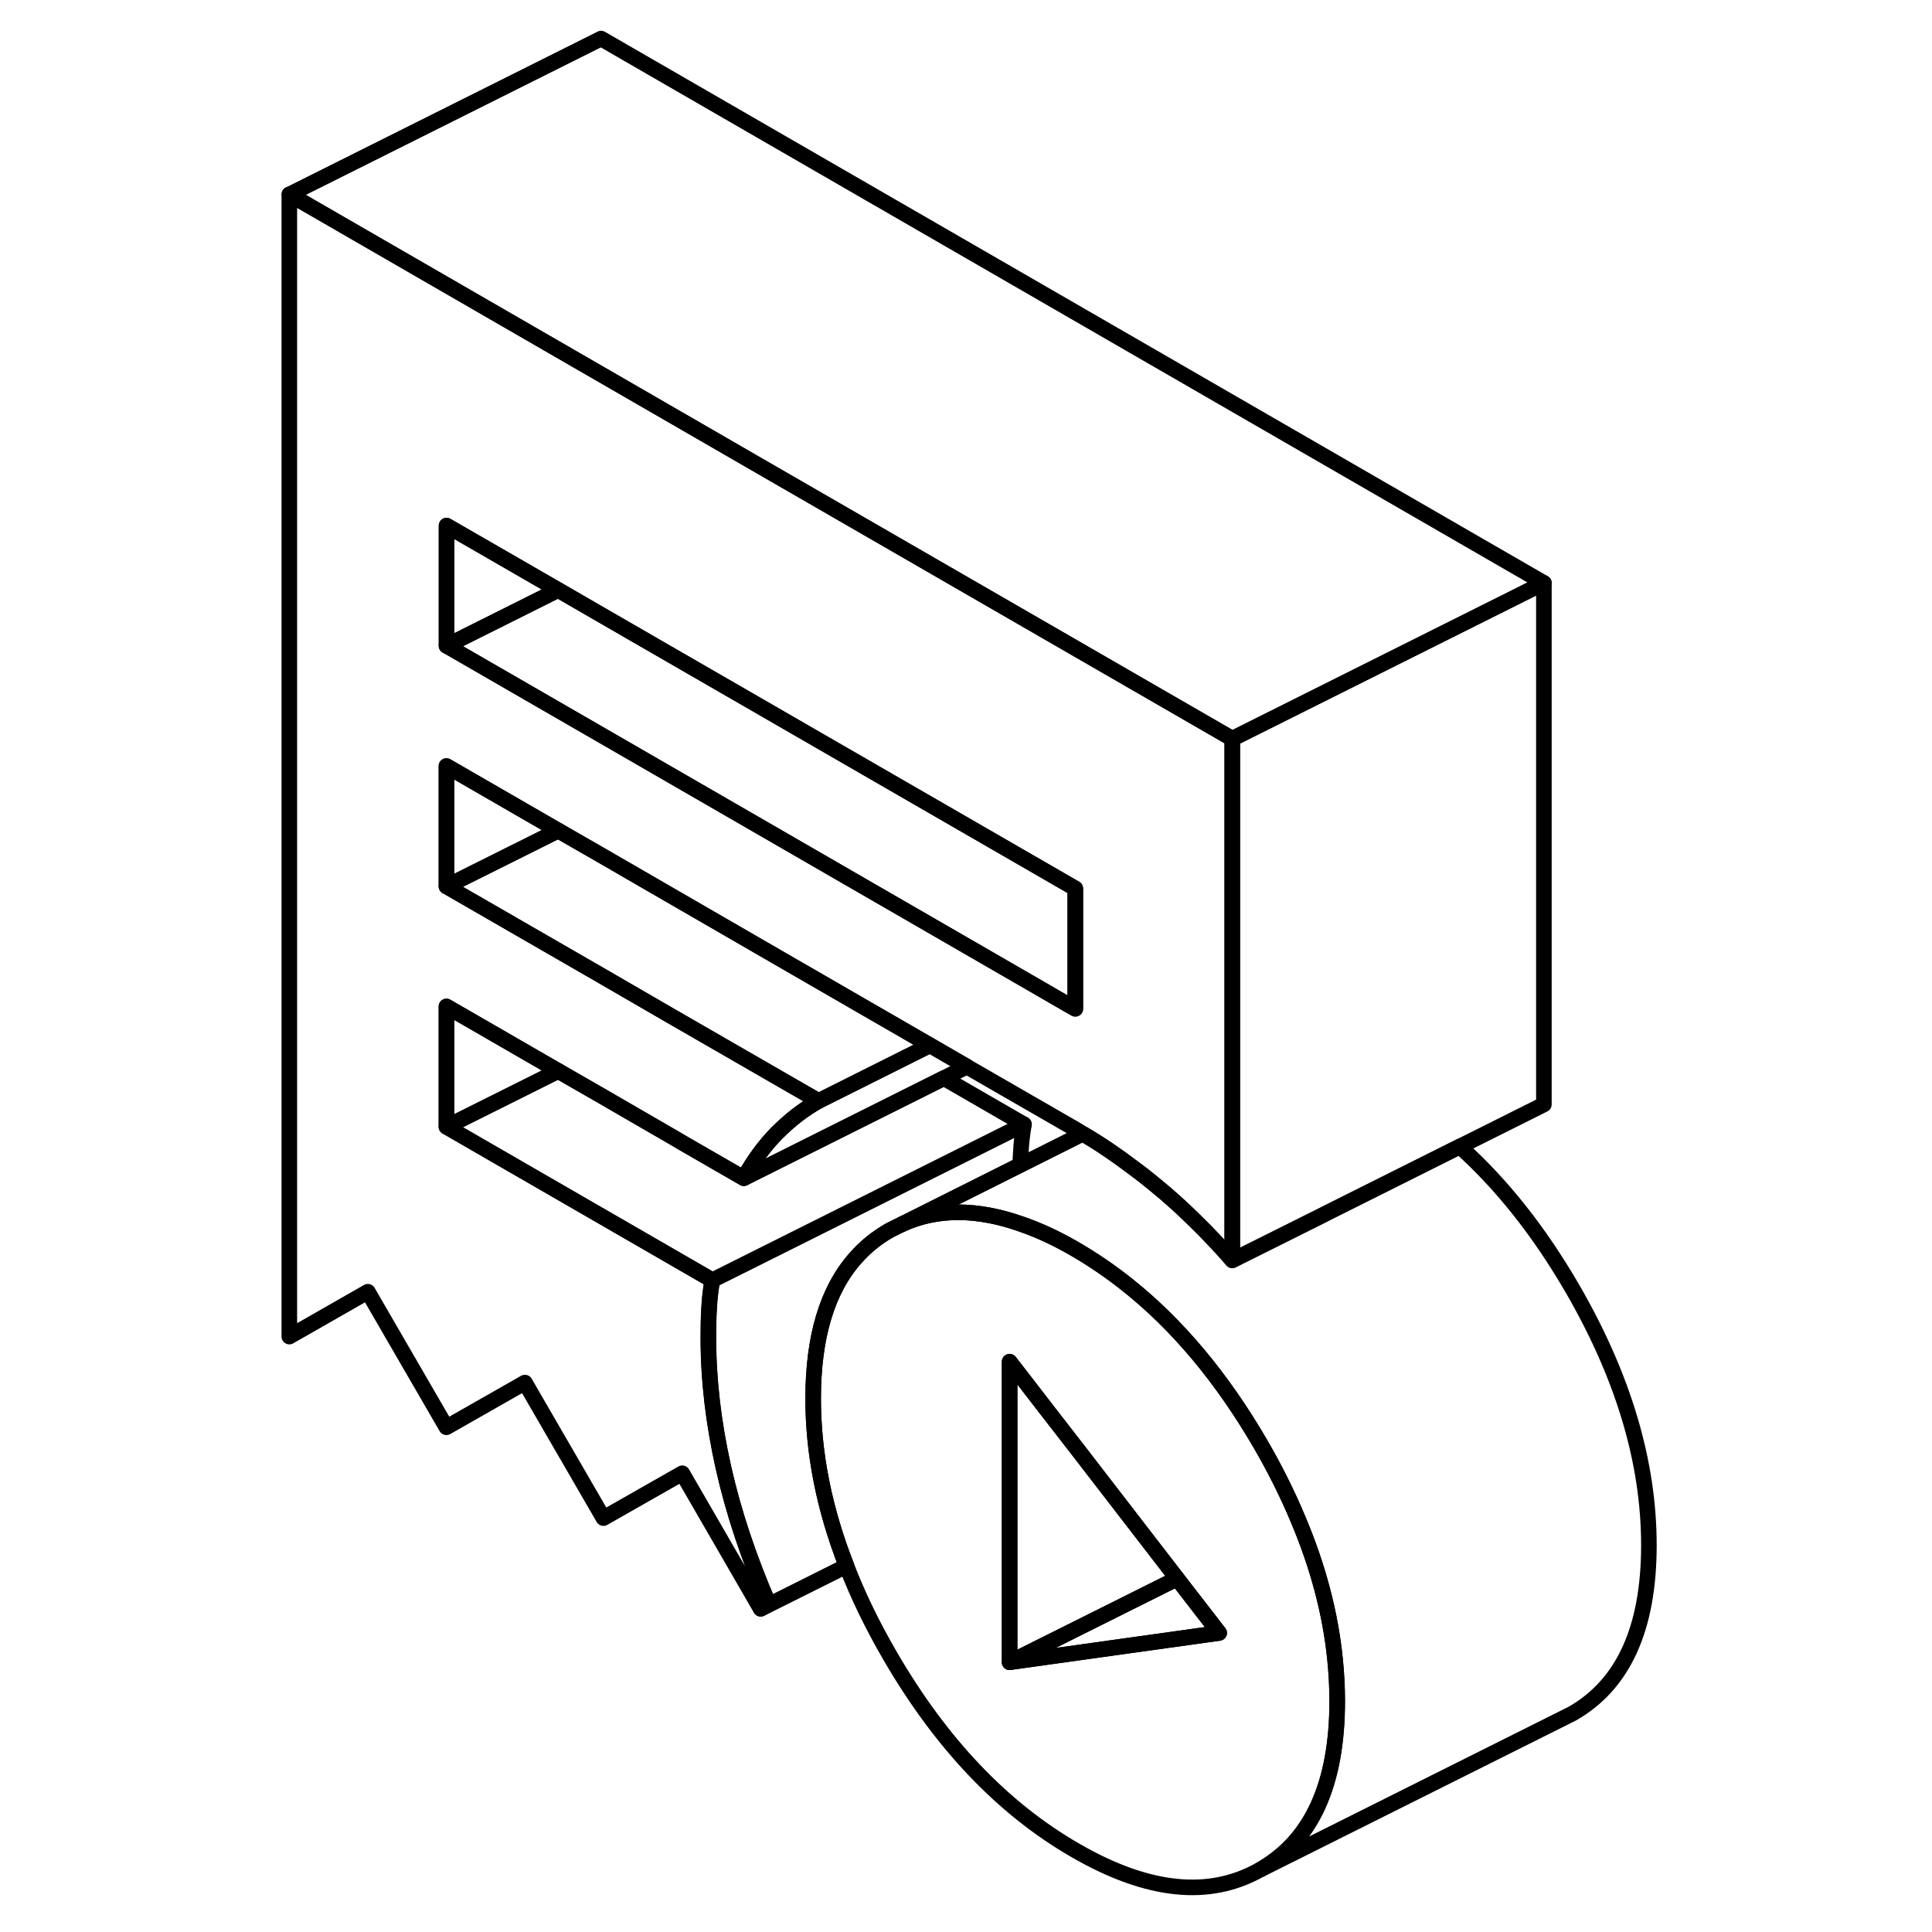 <svg width="24" height="24" viewBox="0 0 92 124" fill="none" xmlns="http://www.w3.org/2000/svg" stroke-width="1px" stroke-linecap="round" stroke-linejoin="round">
    <path d="M53.01 57.026V64.746L52.471 64.436L50.86 63.506L26.991 49.716L22.57 47.166L12.66 41.446L19.82 37.866L22.57 39.456L32.66 45.276L53.01 57.026Z" stroke="currentColor" stroke-linejoin="round"/>
    <path d="M19.82 37.866L12.66 41.446V33.736L19.82 37.866Z" stroke="currentColor" stroke-linejoin="round"/>
    <path d="M49.721 72.166C49.62 72.746 49.55 73.336 49.52 73.926C49.5 74.196 49.49 74.476 49.48 74.766L41.12 78.956C40.25 79.446 39.52 80.046 38.88 80.776C37.08 82.826 36.19 85.826 36.19 89.766C36.19 93.276 36.9 96.856 38.33 100.506L32.83 103.256L33.35 102.966C32.06 99.976 31.08 97.056 30.44 94.206C29.8 91.356 29.471 88.586 29.471 85.876C29.471 85.176 29.48 84.526 29.52 83.926C29.55 83.336 29.62 82.746 29.721 82.166L12.66 72.316L19.83 68.736L22.58 70.316L27.33 73.066L27.89 73.396L31.741 75.616L44.58 69.196L49.721 72.166Z" stroke="currentColor" stroke-linejoin="round"/>
    <path d="M83.09 37.416V70.886L77.69 73.586L69.15 77.856L68.8 78.036L63.09 80.886V47.416L83.09 37.416Z" stroke="currentColor" stroke-linejoin="round"/>
    <path d="M83.09 37.416L63.09 47.416L32.65 29.846L22.58 24.026L2.58 12.476L22.58 2.476L83.09 37.416Z" stroke="currentColor" stroke-linejoin="round"/>
    <path d="M46.06 68.456L31.741 75.616C32.361 74.496 33.07 73.526 33.88 72.706C34.7 71.886 35.58 71.206 36.53 70.666L42.21 67.826L43.69 67.086L46.06 68.456Z" stroke="currentColor" stroke-linejoin="round"/>
    <path d="M43.69 67.086L42.21 67.826L36.54 70.666L26.98 65.156L22.58 62.606L12.66 56.886L19.83 53.306L22.58 54.886L32.66 60.716L43.69 67.086Z" stroke="currentColor" stroke-linejoin="round"/>
    <path d="M89.83 99.176C89.83 104.516 88.19 108.116 84.91 109.986L64.91 119.986C68.19 118.116 69.83 114.516 69.83 109.176C69.83 108.286 69.78 107.386 69.69 106.486C69.39 103.516 68.59 100.506 67.29 97.446C66.63 95.876 65.84 94.286 64.91 92.686C62.44 88.436 59.58 85.016 56.34 82.446C55.27 81.596 54.17 80.846 53.02 80.176C51.83 79.486 50.69 78.956 49.59 78.576C46.72 77.556 44.15 77.546 41.89 78.576L49.48 74.776H49.49L53.5 72.766C54.6 73.406 55.67 74.136 56.75 74.956C57.23 75.306 57.71 75.686 58.18 76.076C59.04 76.776 59.87 77.526 60.69 78.336C61.1 78.736 61.51 79.146 61.91 79.576C62.31 79.996 62.71 80.436 63.1 80.886L68.81 78.036L69.16 77.856L77.69 73.586C80.38 75.996 82.79 79.036 84.91 82.686C88.19 88.346 89.83 93.836 89.83 99.176Z" stroke="currentColor" stroke-linejoin="round"/>
    <path d="M32.65 29.846L22.57 24.026L2.57 12.476V85.786L7.61 82.906L12.65 91.606L17.69 88.736L22.73 97.436L27.79 94.556L32.82 103.256L33.34 102.966C32.05 99.976 31.07 97.056 30.43 94.206C29.79 91.356 29.46 88.586 29.46 85.876C29.46 85.176 29.47 84.526 29.51 83.926C29.54 83.336 29.61 82.746 29.71 82.166L12.65 72.316V64.596L19.82 68.736L22.57 70.316L27.32 73.066L27.88 73.396L31.73 75.616C31.73 75.616 31.73 75.606 31.741 75.616C32.06 75.036 32.4 74.506 32.76 74.016C32.93 73.786 33.11 73.556 33.29 73.346C33.48 73.126 33.67 72.916 33.87 72.706H33.88C34.7 71.876 35.57 71.206 36.53 70.666L26.971 65.156L22.57 62.606L12.65 56.886V49.166L19.82 53.306L22.57 54.886L32.65 60.716L43.68 67.086L46.05 68.456L53.01 72.466C53.16 72.556 53.34 72.656 53.49 72.766C54.59 73.406 55.66 74.136 56.74 74.956C57.221 75.306 57.7 75.686 58.17 76.076C59.03 76.776 59.86 77.526 60.68 78.336C61.09 78.736 61.5 79.146 61.9 79.576C62.3 79.996 62.7 80.436 63.09 80.886V47.416L32.65 29.846ZM53.02 64.746L52.471 64.436L50.87 63.506L26.991 49.716L22.58 47.166L12.67 41.446H12.66V33.736H12.67L19.83 37.866L22.58 39.456L32.66 45.276L53.02 57.026V64.746Z" stroke="currentColor" stroke-linejoin="round"/>
    <path d="M19.83 68.736L12.66 72.316V64.596L19.83 68.736Z" stroke="currentColor" stroke-linejoin="round"/>
    <path d="M19.83 53.306L12.66 56.886V49.166L19.83 53.306Z" stroke="currentColor" stroke-linejoin="round"/>
    <path d="M69.68 106.486C69.38 103.516 68.58 100.506 67.28 97.446C66.62 95.876 65.83 94.286 64.9 92.686C62.43 88.436 59.57 85.016 56.33 82.446C55.26 81.596 54.16 80.846 53.01 80.176C51.82 79.486 50.68 78.956 49.58 78.576C46.71 77.556 44.14 77.546 41.88 78.576L41.11 78.956C40.25 79.446 39.51 80.046 38.88 80.776C37.08 82.826 36.19 85.826 36.19 89.766C36.19 93.276 36.9 96.856 38.33 100.506C39.06 102.406 39.99 104.316 41.11 106.246C44.39 111.906 48.36 116.076 53.01 118.756C57.66 121.446 61.62 121.856 64.9 119.986C68.18 118.116 69.82 114.516 69.82 109.176C69.82 108.286 69.77 107.386 69.68 106.486ZM48.8 106.686V87.396L51.34 90.686L53.18 93.056L59.55 101.316L62.25 104.806L48.8 106.686Z" stroke="currentColor" stroke-linejoin="round"/>
    <path d="M62.25 104.806L48.8 106.686L59.55 101.316L62.25 104.806Z" stroke="currentColor" stroke-linejoin="round"/>
    <path d="M59.55 101.316L48.8 106.686V87.396L51.34 90.686L53.18 93.056L59.55 101.316Z" stroke="currentColor" stroke-linejoin="round"/>
    <path d="M49.721 72.166L29.721 82.166" stroke="currentColor" stroke-linejoin="round"/>
</svg>